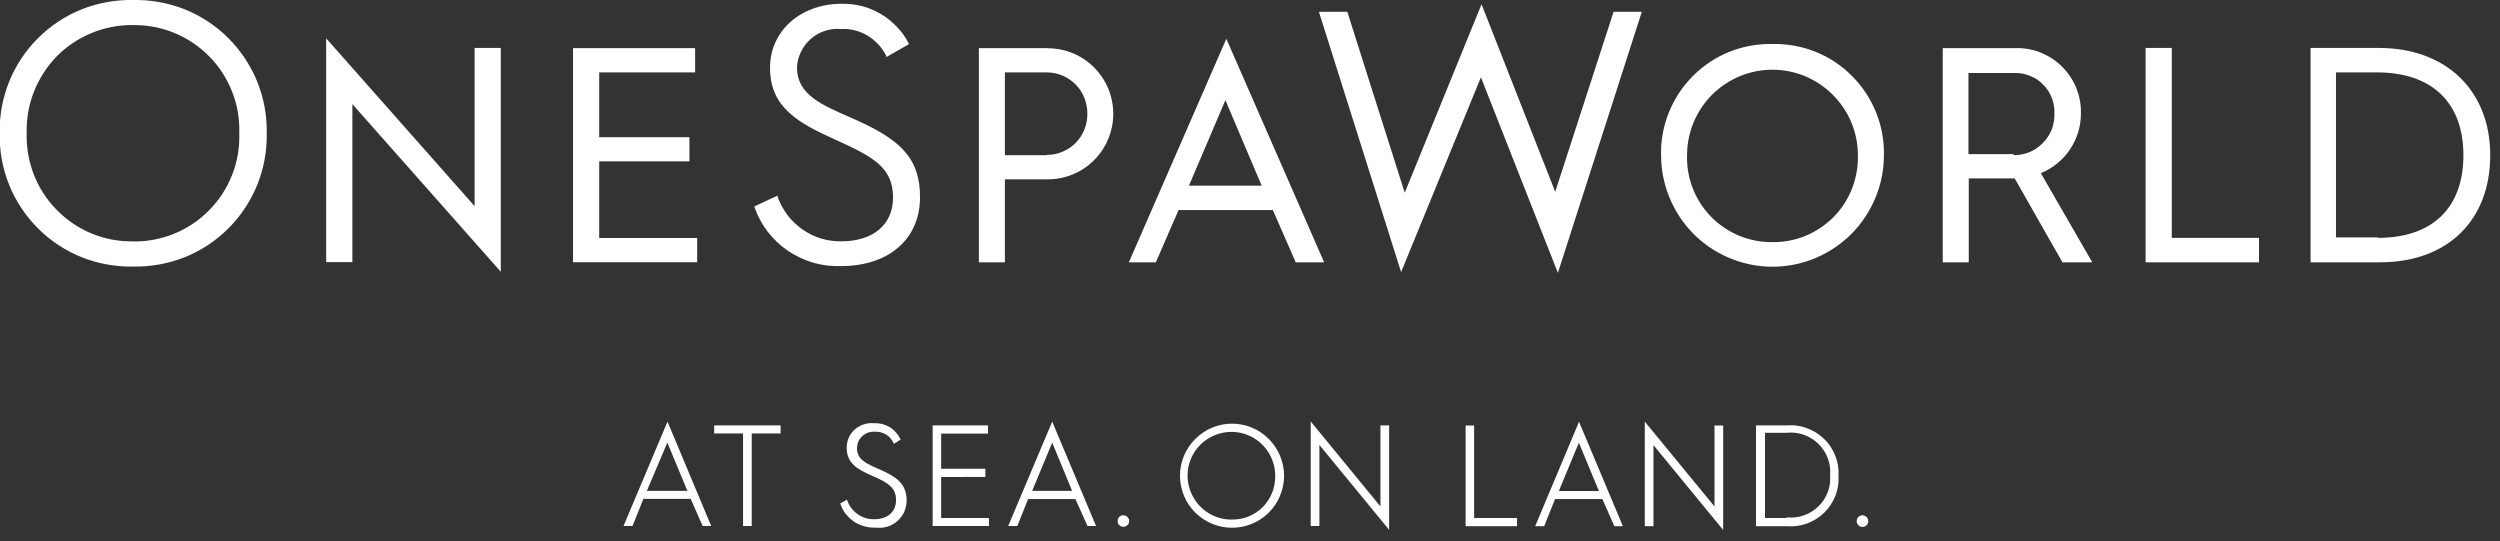 <svg version="1.2" xmlns="http://www.w3.org/2000/svg" viewBox="0 0 1585 343" width="1585" height="343">
	<rect x="0" y="0" width="1585" height="343" fill="#333333" stroke="none"/>
	<title>icon-logo-svg</title>
	<style>
		.s0 { fill: #ffffff } 
	</style>
	<g id="Layer_2">
		<g id="Logo_and_Menu">
			<path id="Layer" fill-rule="evenodd" class="s0" d="m423.2 267.3l27.7 66.2h-5.4l-7.6-17.2h-30l-6.9 17.2h-5.7zm-13.1 43.9h25.7l-12.7-30.6zm42.7-41.5h42.1v5.1h-18.3v58.7h-5.5v-58.7h-18.3zm104.3 27.6c10.7 4.8 17.7 8.9 17.7 20 0 2.5-0.5 4.9-1.5 7.2-1 2.2-2.5 4.2-4.3 5.8-1.9 1.7-4 2.9-6.4 3.6-2.3 0.7-4.8 0.9-7.3 0.6-2.4 0.1-4.9-0.1-7.2-0.8-2.4-0.6-4.6-1.7-6.7-3-2-1.4-3.8-3.1-5.3-5-1.5-2-2.6-4.2-3.4-6.5l4.3-2.4c0.6 1.8 1.4 3.5 2.5 5 1.1 1.6 2.5 2.9 4 4 1.6 1.2 3.3 2 5.1 2.6 1.8 0.6 3.6 0.8 5.5 0.8 10.3 0 14-6.2 14-12.2 0-7.8-5.1-11-14.8-15.2-9.7-4.2-16.5-8-16.5-18 0-2.2 0.5-4.3 1.3-6.3 0.9-2 2.2-3.7 3.8-5.2 1.6-1.4 3.5-2.5 5.6-3.2 2.1-0.7 4.2-1 6.4-0.8q2.7-0.1 5.3 0.5 2.6 0.7 4.9 2 2.3 1.4 4 3.5 1.8 2 2.9 4.4l-4.3 2.7q-0.7-1.8-1.9-3.3-1.2-1.4-2.8-2.5-1.7-1-3.5-1.5-1.8-0.5-3.8-0.4c-1.4-0.1-2.8 0.1-4.2 0.5-1.3 0.5-2.6 1.2-3.6 2.1-1.1 1-2 2.1-2.6 3.4-0.6 1.3-0.9 2.7-1 4.2 0 7.1 5.1 9.7 13.7 13.4zm39.6 5.1v26h30.3v5.1h-35.7v-63.8h35.1v5.2h-29.7v22.3h28v5.2zm70.4-35.1l27.8 66.2h-5.4l-7.7-17.1h-30l-6.8 17.1h-5.8zm12.6 43.9l-12.6-30.6-12.7 30.6zm33.9 15.8q0.7 0.2 1.2 0.8 0.5 0.5 0.8 1.1 0.3 0.7 0.3 1.4 0 0.8-0.3 1.5-0.2 0.6-0.8 1.1-0.5 0.6-1.2 0.8-0.6 0.3-1.4 0.3-0.7 0-1.4-0.3-0.6-0.2-1.2-0.8-0.5-0.5-0.8-1.1-0.2-0.7-0.2-1.5 0-0.7 0.2-1.4 0.3-0.6 0.8-1.2 0.6-0.5 1.2-0.8 0.7-0.2 1.4-0.2 0.8 0 1.4 0.3zm90.8-48.7c6.2 6.2 9.7 14.6 9.7 23.3 0 8.8-3.5 17.2-9.7 23.4-6.1 6.1-14.5 9.6-23.3 9.6-8.7 0-17.1-3.5-23.3-9.6-6.2-6.2-9.7-14.6-9.7-23.4 0-8.7 3.5-17.1 9.7-23.3 6.2-6.2 14.6-9.7 23.3-9.7 8.8 0 17.2 3.5 23.3 9.7zm-12.7 49.1c3.4-1.4 6.4-3.4 9-6 2.5-2.6 4.5-5.7 5.9-9.1 1.3-3.4 1.9-7 1.9-10.6 0-11.3-6.8-21.5-17.2-25.8-10.4-4.3-22.4-1.8-30.4 6.2-7.9 8-10.2 20-5.7 30.4 4.4 10.4 14.7 17.1 25.9 16.9 3.7 0 7.3-0.6 10.6-2zm83.5-6.3v-51.4h5.5v66.2l-44.2-53.8v51.4h-5.5v-66.3zm59.4-51.3v58.6h27.2v5.2h-32.6v-63.8zm66.5-2.4l27.8 66.2h-5.4l-7.6-17.2h-30l-6.9 17.2h-5.7zm12.6 43.9l-12.7-30.6-12.7 30.6zm73.3 9.8v-51.3h5.5v66.2l-44.2-53.8v51.4h-5.5v-66.3zm58.5-49.7c4.1 1.5 7.8 3.8 10.9 6.8 3.2 3 5.6 6.7 7.2 10.8 1.6 4 2.3 8.4 2 12.7 0.3 4.3-0.4 8.7-2 12.7-1.6 4-4 7.7-7.1 10.7-3.1 3-6.9 5.4-10.9 6.8-4.1 1.5-8.5 2.1-12.8 1.7h-19.5v-63.9h19.4c4.3-0.4 8.7 0.2 12.8 1.7zm-12.8 56.6c3.7 0.4 7.4 0 10.8-1.2 3.5-1.2 6.7-3.1 9.3-5.7 2.6-2.5 4.7-5.6 6-9.1 1.3-3.4 1.8-7.1 1.5-10.7 0.3-3.7-0.2-7.4-1.5-10.8-1.3-3.5-3.4-6.6-6-9.2-2.7-2.5-5.8-4.5-9.3-5.7-3.5-1.2-7.2-1.6-10.9-1.2h-13.6v54h13.7zm49.5-1q0.6 0.3 1.2 0.8 0.5 0.5 0.8 1.2 0.2 0.6 0.3 1.4 0 0.7-0.3 1.4-0.3 0.7-0.8 1.2-0.5 0.5-1.2 0.8-0.7 0.3-1.4 0.3-0.8 0-1.4-0.3-0.7-0.3-1.2-0.8-0.5-0.5-0.8-1.2-0.3-0.7-0.3-1.4 0-0.8 0.3-1.4 0.3-0.7 0.8-1.2 0.5-0.6 1.2-0.8 0.6-0.3 1.4-0.3 0.7 0 1.4 0.3zm-881.3-196.3v-100.3h16.6v141.9l-94.1-106.3v100.2h-16.6v-141.9zm141.1 20.2v15.4h-78.7v-135.8h77.4v15.4h-60.8v41.1h57.2v15.3h-57.2v48.6zm222.3-120.3c11 0 21.5 4.3 29.3 12.1 7.8 7.8 12.2 18.4 12.2 29.5 0 11-4.4 21.6-12.2 29.4-7.8 7.8-18.3 12.1-29.3 12.1h-27.2v52.6h-16.5v-135.8h43.7zm-0.6 67.6c3.4 0 6.7-0.6 9.9-2 3.1-1.3 6-3.2 8.4-5.6 2.4-2.5 4.3-5.4 5.5-8.5 1.3-3.2 1.9-6.6 1.9-10 0-3.4-0.6-6.8-1.9-10-1.2-3.2-3.1-6-5.5-8.5-2.4-2.4-5.3-4.4-8.4-5.7-3.2-1.3-6.5-2-9.9-2h-26.6v52.5h26.6zm175.8 68.1h-18l-14.5-33.1h-59.8l-14.4 33.1h-17.1l61.8-141.7zm-39.6-48.6l-23-54.2-23.1 54.2zm351.1-84.9c8.7 3.5 16.6 8.7 23.1 15.3 6.6 6.6 11.8 14.4 15.3 23.1 3.5 8.6 5.2 17.9 5 27.2 0 18.8-7.5 36.7-20.7 50-13.3 13.2-31.2 20.7-49.9 20.7-18.8 0-36.7-7.5-50-20.7-13.2-13.3-20.6-31.2-20.7-50-0.2-9.3 1.5-18.6 5-27.2 3.5-8.7 8.7-16.5 15.3-23.1 6.6-6.6 14.4-11.8 23.1-15.3 8.6-3.4 17.9-5.1 27.2-4.9 9.4-0.2 18.7 1.5 27.3 4.9zm-6.2 116.7c6.7-2.8 12.7-6.9 17.8-12 5-5.1 9-11.3 11.6-18 2.6-6.7 3.9-13.9 3.7-21.1 0-14.4-5.7-28.1-15.9-38.3-10.2-10.2-23.9-15.9-38.3-15.9-14.3 0-28.1 5.7-38.3 15.9-10.1 10.2-15.8 23.9-15.8 38.3-0.2 7.2 1 14.4 3.7 21.2 2.6 6.7 6.6 12.8 11.6 17.9 5.1 5.2 11.2 9.2 17.8 12 6.7 2.7 13.9 4.1 21.1 4 7.2 0.1 14.4-1.3 21-4zm172.9-66.1c-1.2 3.9-2.9 7.7-5.2 11.1-2.2 3.4-5 6.4-8.1 9-3.2 2.6-6.7 4.8-10.5 6.3l32.6 56.5h-18.9l-30.3-53.2h-29.1v53.2h-16.5v-135.8h46.6c5.4-0.1 10.7 0.9 15.7 2.9 5 2.1 9.6 5.1 13.4 8.9 3.8 3.8 6.8 8.3 8.9 13.3 2 5 3.1 10.3 3 15.7 0.1 4.1-0.5 8.2-1.6 12.1zm-40.9 15c3.4 0 6.8-0.7 10-2 3.2-1.3 6-3.3 8.4-5.8 2.4-2.4 4.3-5.3 5.6-8.5 1.2-3.2 1.8-6.7 1.7-10.1 0.2-3.3-0.4-6.7-1.6-9.8-1.2-3.2-3-6-5.4-8.4-2.3-2.5-5.1-4.4-8.2-5.6-3.1-1.3-6.4-2-9.8-1.9h-29.5v51.4h28.5zm100.1-68v120.4h55.3v15.5h-71.9v-135.9zm201.9 68c0 41.3-27 67.9-69.9 67.9h-44v-135.9h43.4c42.3 0 70.5 26.8 70.5 68zm-71.1 52.4c34.3 0 54.1-18.9 54.1-52.4 0-33.4-20-52.5-54.7-52.5h-26.1v104.6h26.4zm-1390.6-144.9c10.4 4.2 19.8 10.4 27.7 18.3 7.9 7.9 14.1 17.3 18.3 27.6 4.2 10.4 6.2 21.5 6 32.7 0.2 11.2-1.8 22.3-6 32.7-4.2 10.3-10.4 19.7-18.3 27.6-7.9 7.9-17.3 14.1-27.7 18.3-10.4 4.1-21.5 6.1-32.7 5.9-11.1 0.2-22.2-1.8-32.6-5.9-10.4-4.2-19.8-10.4-27.7-18.3-7.9-7.9-14.2-17.3-18.3-27.6-4.2-10.4-6.2-21.5-6-32.7-0.2-11.2 1.8-22.3 6-32.7 4.1-10.3 10.4-19.7 18.3-27.6 7.9-7.9 17.3-14.1 27.7-18.3 10.4-4.1 21.5-6.1 32.6-5.9 11.2-0.2 22.3 1.8 32.7 5.9zm-32.7 147.2c9 0.1 17.9-1.6 26.2-5 8.3-3.4 15.8-8.5 22.1-14.9 6.3-6.4 11.2-14 14.5-22.4 3.3-8.4 4.8-17.3 4.5-26.3 0.3-9-1.2-17.9-4.5-26.3-3.3-8.4-8.2-16-14.5-22.4-6.3-6.4-13.8-11.5-22.1-14.9-8.3-3.4-17.2-5.1-26.2-5-8.9-0.1-17.9 1.5-26.2 5-8.3 3.4-15.9 8.4-22.2 14.8-6.3 6.5-11.2 14.1-14.5 22.5-3.3 8.3-4.8 17.3-4.6 26.3-0.2 9 1.3 17.9 4.6 26.3 3.3 8.4 8.2 16 14.6 22.4 6.3 6.4 13.8 11.5 22.1 14.9 8.3 3.4 17.3 5.1 26.2 4.9zm901.6-31.5l37-114.1h17.9l-53.2 165.5-48.8-124-50.6 123.5-52.1-165h18l36.4 114.7 48.7-119.5zm-447.4-47.4c30.3 13.2 44.7 24.3 44.7 50.8 0 26.5-19.7 43.7-50.1 43.7-5.9 0.2-11.8-0.5-17.5-2.1-5.7-1.7-11.1-4.2-16-7.5-4.9-3.3-9.2-7.4-12.9-12.1-3.6-4.7-6.4-9.9-8.4-15.5v-0.7l14.6-6.8v0.8c1.5 4.1 3.6 8 6.2 11.5 2.7 3.5 5.9 6.6 9.5 9.1 3.6 2.5 7.5 4.5 11.7 5.8 4.2 1.2 8.6 1.9 13 1.8 20.2 0 32.8-10.6 32.8-27.8 0-19.1-12.9-25.9-35.8-36.3-25.1-11.2-42.2-21.1-42.2-46 0-23.2 19.3-40.4 45.1-40.5 4.4-0.1 8.7 0.4 13 1.4 4.2 1.1 8.3 2.8 12 5 3.8 2.2 7.2 4.9 10.2 8.1 3.1 3.1 5.6 6.7 7.6 10.6v0.6l-14.2 8.1v-0.7c-1.3-2.7-2.9-5.1-5-7.3-2-2.2-4.3-4.1-6.8-5.6-2.6-1.5-5.4-2.7-8.2-3.4-2.9-0.7-5.9-1-8.9-0.8-3.4-0.3-6.9 0.1-10.1 1.2-3.3 1.1-6.3 2.8-8.9 5.1-2.6 2.3-4.7 5.1-6.2 8.2-1.5 3.1-2.4 6.5-2.5 10 0 17.1 15.8 23.6 33.7 31.5z"/>
		</g>
	</g>
</svg>